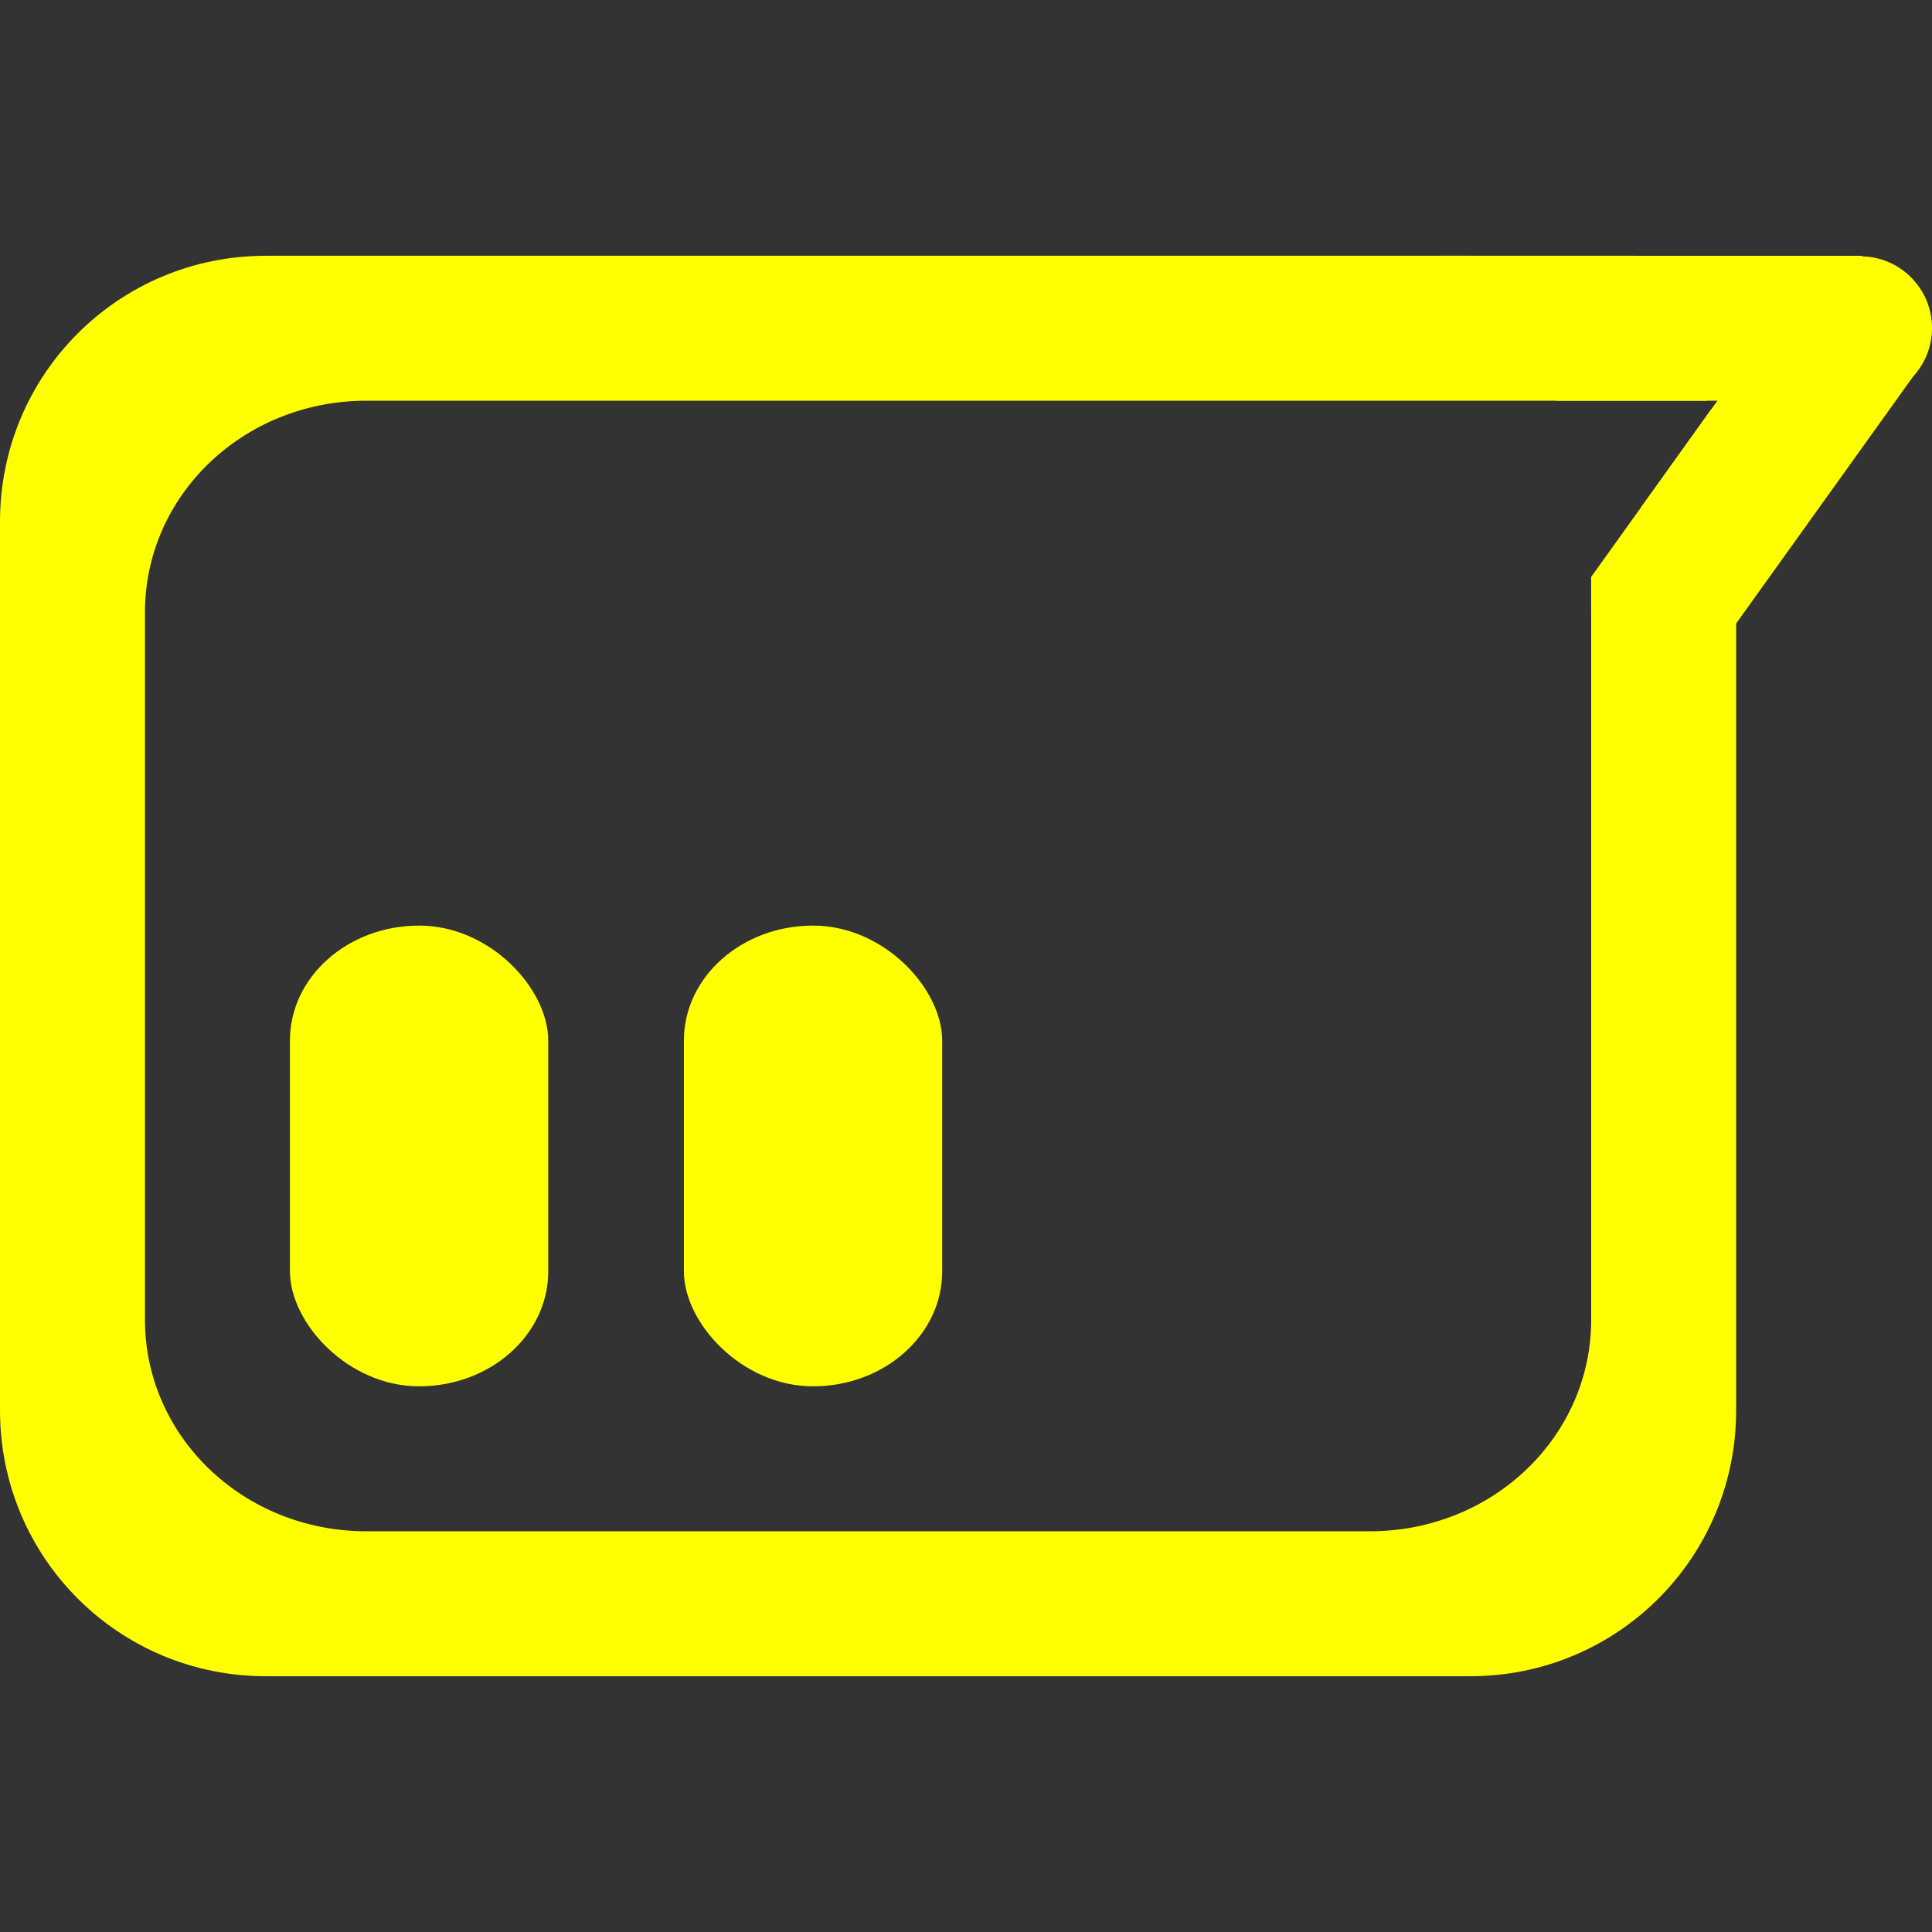<?xml version="1.0" encoding="UTF-8" standalone="no"?>
<svg
   width="210"
   height="210"
   fill="none"
   viewBox="0 0 210 210"
   class="h-10 w-10"
   version="1.1"
   id="svg4"
   sodipodi:docname="Spay_Chat_unselected.svg"
   inkscape:version="1.1.1 (3bf5ae0d25, 2021-09-20)"
   xmlns:inkscape="http://www.inkscape.org/namespaces/inkscape"
   xmlns:sodipodi="http://sodipodi.sourceforge.net/DTD/sodipodi-0.dtd"
   xmlns="http://www.w3.org/2000/svg"
   xmlns:svg="http://www.w3.org/2000/svg">
  <rect x="0" y="0" width="210" height="210" fill="#333333" stroke="none"/>
  <defs
     id="defs8" />
  <sodipodi:namedview
     id="namedview6"
     pagecolor="#505050"
     bordercolor="#eeeeee"
     borderopacity="1"
     inkscape:pageshadow="0"
     inkscape:pageopacity="0"
     inkscape:pagecheckerboard="0"
     showgrid="false"
     height="210px"
     showguides="true"
     inkscape:guide-bbox="true"
     inkscape:zoom="3"
     inkscape:cx="112"
     inkscape:cy="102.83333"
     inkscape:window-width="1920"
     inkscape:window-height="1005"
     inkscape:window-x="-9"
     inkscape:window-y="-9"
     inkscape:window-maximized="1"
     inkscape:current-layer="svg4" />
  <g
     id="g1099">
    <g
       id="g911"
       transform="translate(6.516,-4.392)">
      <rect
         style="fill:#ffff00;fill-opacity:1;fill-rule:evenodd;stroke:#000000;stroke-width:0;stroke-linecap:round;stroke-linejoin:round;stroke-miterlimit:0;stroke-dasharray:none;paint-order:stroke fill markers"
         id="rect2819"
         width="28.074"
         height="50.079"
         x="25"
         y="105"
         rx="14.037"
         ry="12.485" />
      <rect
         style="fill:#ffff00;fill-opacity:1;fill-rule:evenodd;stroke:#000000;stroke-width:0;stroke-linecap:round;stroke-linejoin:round;stroke-miterlimit:0;stroke-dasharray:none;paint-order:stroke fill markers"
         id="rect2819-5"
         width="28.074"
         height="50.079"
         x="67.821"
         y="105"
         rx="14.037"
         ry="12.485" />
    </g>
    <g
       id="g907">
      <path
         id="rect2215"
         style="fill:#ffff00;fill-opacity:1;fill-rule:evenodd;stroke:#000000;stroke-width:0;stroke-linecap:round;stroke-linejoin:round;stroke-miterlimit:0;stroke-dasharray:none;paint-order:stroke fill markers"
         d="M 28.9,27.801 C 12.89,27.801 0,40.691 0,56.701 v 96.6 c 0,16.011 12.89,28.898 28.9,28.898 H 159.811 c 16.011,0 28.9,-12.888 28.9,-28.898 V 56.701 c 0,-4.376 -0.969,-8.515 -2.695,-12.225 l -13.068,18.24 v 3.639 c 6.1e-4,0.068 0.008,0.133 0.008,0.201 v 76.887 c 0,12.743 -10.737,23.002 -24.074,23.002 H 39.83 c -13.337,0 -24.074,-10.259 -24.074,-23.002 V 66.557 c 0,-12.743 10.737,-23.002 24.074,-23.002 H 148.881 c 0.067,0 0.133,0.003 0.199,0.004 l -0.002,-0.002 36.486,-0.002 c -4.771,-9.364 -14.486,-15.754 -25.754,-15.754 z" />
      <g
         id="g901">
        <circle
           style="fill:#ffff00;fill-opacity:1;fill-rule:evenodd;stroke:#000000;stroke-width:0;stroke-linecap:round;stroke-linejoin:round;stroke-miterlimit:4;stroke-dasharray:none;paint-order:stroke fill markers"
           id="path1468"
           cx="202.208"
           cy="35.653"
           r="7.792" />
        <path
           id="path3522"
           style="fill:#ffff00;fill-opacity:1;stroke:#000000;stroke-width:0;stroke-linecap:butt;stroke-linejoin:miter;stroke-miterlimit:4;stroke-dasharray:none;stroke-opacity:1"
           d="m 156.412,27.801 12.688,15.754 h 17.576 l -8.275,11.551 10.258,12.738 19.52,-27.244 -5.797,-12.799 z" />
      </g>
    </g>
  </g>
</svg>
